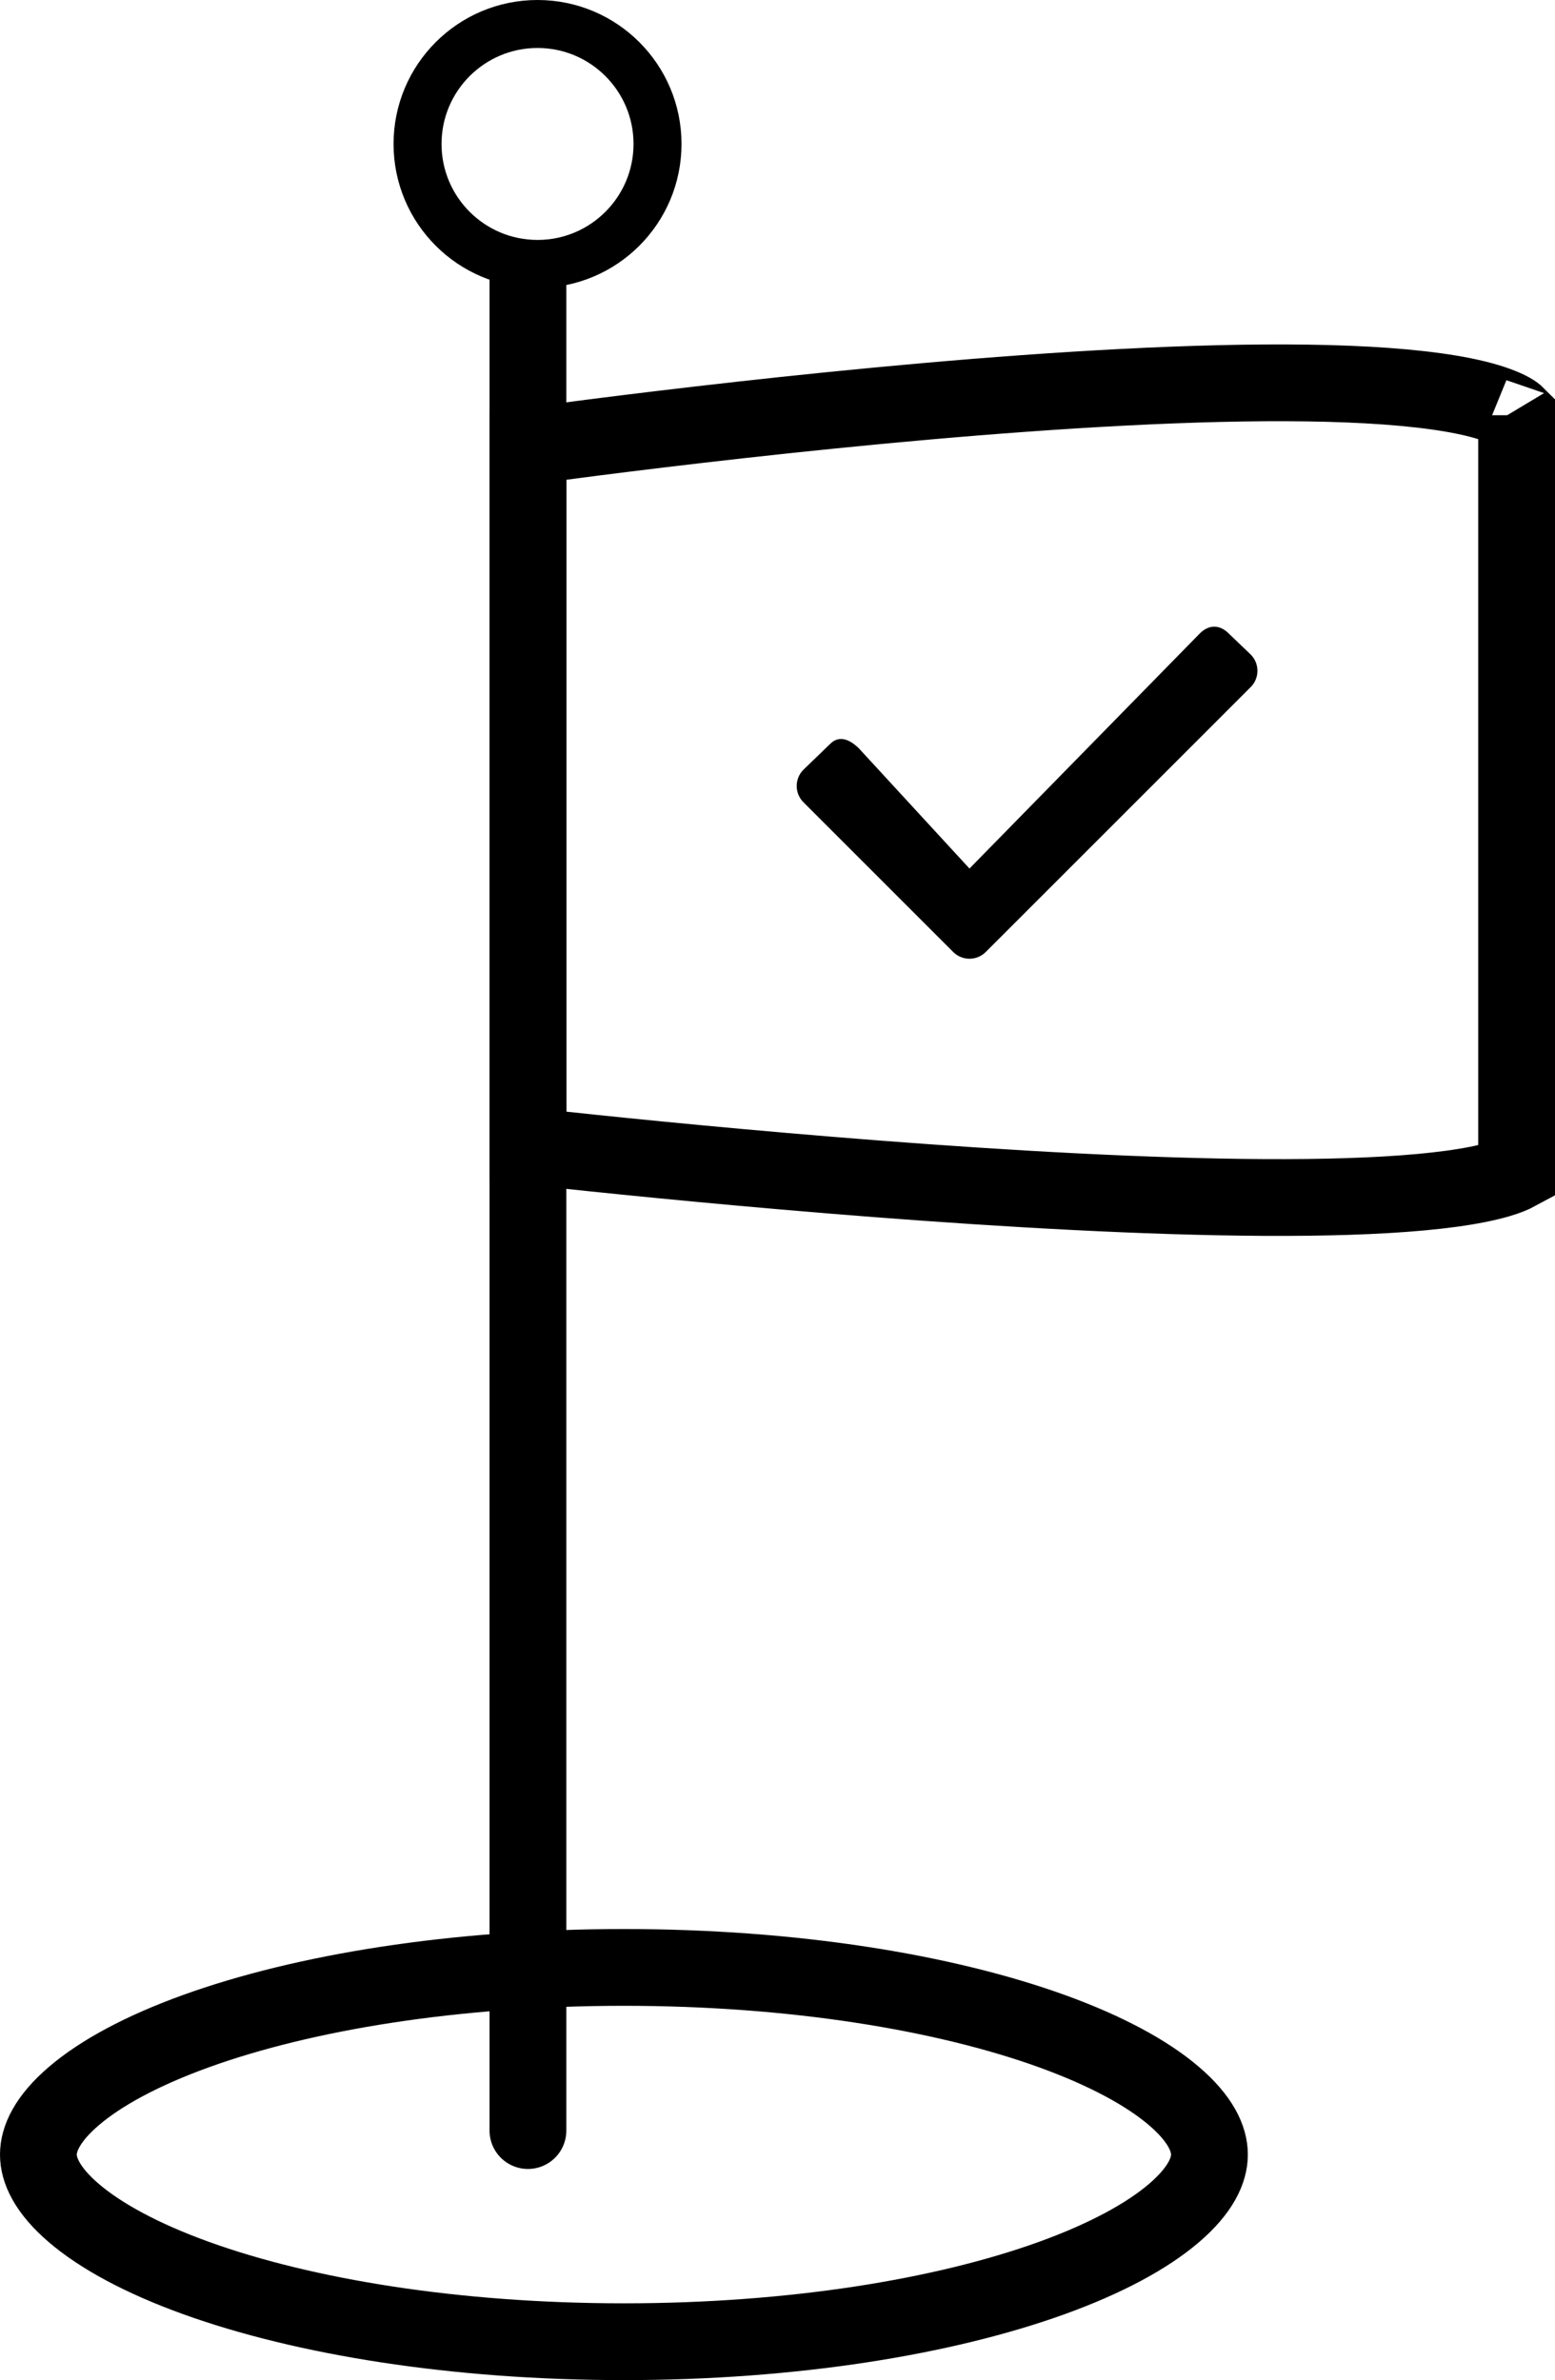 <svg width="162" height="248" viewBox="0 0 162 248" fill="none" xmlns="http://www.w3.org/2000/svg">
<path d="M99.303 99.194L83.703 83.594C82.766 82.657 82.766 81.138 83.703 80.2L86.5 77.5C87.437 76.563 88.563 77.063 89.5 78L101 90.5L125 66C125.937 65.063 127.063 65.063 128 66L130.297 68.2C131.234 69.137 131.234 70.657 130.297 71.594L102.697 99.194C101.76 100.132 100.24 100.132 99.303 99.194Z" fill="black"/>
<line x1="55" y1="29" x2="55" y2="222" stroke="black" stroke-width="8" stroke-linecap="round"/>
<circle cx="56" cy="15" r="12.5" stroke="black" stroke-width="5"/>
<path d="M126 224.5C126 226.131 125.098 228.209 122.293 230.607C119.503 232.992 115.23 235.32 109.602 237.355C98.379 241.413 82.61 244 65 244C47.39 244 31.621 241.413 20.398 237.355C14.77 235.32 10.497 232.992 7.707 230.607C4.902 228.209 4 226.131 4 224.5C4 222.869 4.902 220.791 7.707 218.393C10.497 216.008 14.77 213.68 20.398 211.645C31.621 207.587 47.39 205 65 205C82.61 205 98.379 207.587 109.602 211.645C115.23 213.68 119.503 216.008 122.293 218.393C125.098 220.791 126 222.869 126 224.5Z" stroke="black" stroke-width="8"/>
<path d="M162 84C158 84 158 84 158 84V84.001V84.003V84.005V84.007V84.011V84.014V84.019V84.024V84.029V84.036V84.042V84.05V84.058V84.066V84.075V84.085V84.095V84.105V84.117V84.129V84.141V84.154V84.167V84.181V84.196V84.211V84.227V84.243V84.26V84.277V84.295V84.314V84.333V84.352V84.372V84.393V84.414V84.435V84.457V84.48V84.503V84.527V84.551V84.576V84.601V84.627V84.653V84.68V84.708V84.735V84.764V84.793V84.822V84.852V84.882V84.913V84.944V84.976V85.008V85.041V85.075V85.108V85.143V85.177V85.213V85.248V85.284V85.321V85.358V85.396V85.434V85.473V85.512V85.551V85.591V85.632V85.672V85.714V85.756V85.798V85.841V85.884V85.927V85.971V86.016V86.061V86.106V86.152V86.198V86.245V86.292V86.34V86.388V86.436V86.485V86.534V86.584V86.634V86.685V86.736V86.787V86.839V86.891V86.944V86.997V87.051V87.105V87.159V87.214V87.269V87.324V87.38V87.436V87.493V87.55V87.608V87.666V87.724V87.783V87.842V87.901V87.961V88.021V88.082V88.143V88.204V88.266V88.328V88.39V88.453V88.516V88.58V88.644V88.708V88.773V88.838V88.903V88.969V89.035V89.101V89.168V89.235V89.302V89.37V89.438V89.507V89.576V89.645V89.714V89.784V89.854V89.925V89.996V90.067V90.138V90.21V90.282V90.354V90.427V90.5V90.574V90.647V90.721V90.796V90.87V90.945V91.02V91.096V91.172V91.248V91.324V91.401V91.478V91.555V91.633V91.711V91.789V91.867V91.946V92.025V92.104V92.184V92.264V92.344V92.424V92.505V92.586V92.667V92.749V92.83V92.912V92.995V93.077V93.16V93.243V93.326V93.41V93.493V93.577V93.662V93.746V93.831V93.916V94.001V94.087V94.172V94.258V94.345V94.431V94.518V94.605V94.692V94.779V94.867V94.954V95.042V95.13V95.219V95.307V95.396V95.485V95.575V95.664V95.754V95.844V95.934V96.024V96.114V96.205V96.296V96.387V96.478V96.57V96.661V96.753V96.845V96.937V97.029V97.122V97.215V97.308V97.401V97.494V97.587V97.681V97.775V97.868V97.963V98.057V98.151V98.246V98.34V98.435V98.53V98.625V98.721V98.816V98.912V99.007V99.103V99.199V99.295V99.392V99.488V99.585V99.681V99.778V99.875V99.972V100.069V100.167V100.264V100.362V100.459V100.557V100.655V100.753V100.851V100.949V101.048V101.146V101.245V101.343V101.442V101.541V101.64V101.739V101.838V101.937V102.036V102.136V102.235V102.335V102.435V102.534V102.634V102.734V102.834V102.934V103.034V103.134V103.235V103.335V103.435V103.536V103.636V103.737V103.837V103.938V104.039V104.14V104.24V104.341V104.442V104.543V104.644V104.745V104.846V104.948V105.049V105.15V105.251V105.353V105.454V105.555V105.657V105.758V105.859V105.961V106.062V106.164V106.265V106.367V106.468V106.57V106.671V106.773V106.875V106.976V107.078V107.179V107.281V107.382V107.484V107.585V107.687V107.788V107.89V107.992V108.093V108.194V108.296V108.397V108.499V108.6V108.702V108.803V108.904V109.005V109.107V109.208V109.309V109.41V109.511V109.612V109.713V109.814V109.915V110.016V110.117V110.218V110.318V110.419V110.52V110.62V110.721V110.821V110.922V111.022V111.122V111.222V111.322V111.422V111.522V111.622V111.722V111.822V111.921V112.021V112.12V112.22V112.319V112.418V112.517V112.616V112.715V112.814V112.913V113.011V113.11V113.208V113.306V113.405V113.503V113.601V113.699V113.796V113.894V113.991V114.089V114.186V114.283V114.38V114.477V114.574V114.671V114.767V114.863V114.96V115.056V115.152V115.248V115.343V115.439V115.534V115.629V115.725V115.819V115.914V116.009V116.103V116.198V116.292V116.386V116.48V116.573V116.667V116.76V116.853V116.946V117.039V117.132V117.224V117.317V117.409V117.501V117.592V117.684V117.775V117.866V117.957V118.048V118.139V118.229V118.319V118.409V118.499V118.589V118.678V118.767V118.856V118.945V119.034V119.122V119.21V119.298V119.386V119.473V119.56V119.647V119.734V119.821V119.907V119.993V120.079V120.165V120.25V120.335V120.42V120.505V120.589V120.674V120.757V120.841V120.925V121.008V121.091V121.173V121.256V121.338V121.42V121.502V121.583V121.664V121.745V121.825V121.906V121.986V122.066V122.145V122.167C157.639 122.363 157.038 122.622 156.106 122.894C153.517 123.652 149.546 124.192 144.422 124.492C134.259 125.087 120.575 124.693 106.734 123.882C92.929 123.074 79.11 121.86 68.732 120.848C63.546 120.341 59.225 119.886 56.202 119.557C55.775 119.511 55.374 119.467 55 119.426V46.484C55.402 46.43 55.836 46.371 56.3 46.309C59.32 45.905 63.638 45.344 68.821 44.722C79.192 43.476 92.999 41.984 106.788 40.99C120.621 39.993 134.261 39.511 144.369 40.24C149.469 40.608 153.365 41.265 155.874 42.17C157.268 42.672 157.811 43.074 158 43.264V43.283V43.377V43.472V43.567V43.662V43.757V43.852V43.948V44.044V44.14V44.236V44.333V44.429V44.526V44.623V44.72V44.817V44.915V45.012V45.11V45.208V45.306V45.405V45.503V45.602V45.701V45.8V45.899V45.998V46.098V46.197V46.297V46.397V46.497V46.597V46.698V46.798V46.899V47V47.101V47.202V47.303V47.405V47.506V47.608V47.71V47.812V47.914V48.016V48.118V48.221V48.324V48.426V48.529V48.632V48.735V48.838V48.942V49.045V49.149V49.252V49.356V49.46V49.564V49.668V49.772V49.877V49.981V50.085V50.19V50.295V50.4V50.504V50.609V50.714V50.819V50.925V51.03V51.136V51.241V51.347V51.452V51.558V51.664V51.77V51.876V51.982V52.088V52.194V52.3V52.406V52.513V52.619V52.726V52.832V52.939V53.045V53.152V53.259V53.366V53.473V53.58V53.687V53.794V53.901V54.008V54.115V54.222V54.329V54.437V54.544V54.651V54.759V54.866V54.974V55.081V55.188V55.296V55.404V55.511V55.619V55.726V55.834V55.942V56.049V56.157V56.264V56.372V56.48V56.588V56.695V56.803V56.911V57.018V57.126V57.234V57.342V57.449V57.557V57.665V57.772V57.88V57.988V58.095V58.203V58.31V58.418V58.526V58.633V58.741V58.848V58.956V59.063V59.17V59.278V59.385V59.492V59.6V59.707V59.814V59.921V60.028V60.136V60.242V60.349V60.456V60.563V60.67V60.777V60.884V60.99V61.097V61.203V61.31V61.416V61.523V61.629V61.735V61.842V61.948V62.054V62.16V62.265V62.371V62.477V62.583V62.688V62.794V62.899V63.004V63.11V63.215V63.32V63.425V63.53V63.635V63.739V63.844V63.948V64.053V64.157V64.261V64.365V64.469V64.573V64.677V64.781V64.884V64.988V65.091V65.194V65.297V65.4V65.503V65.606V65.708V65.811V65.913V66.015V66.118V66.219V66.321V66.423V66.525V66.626V66.727V66.828V66.929V67.03V67.131V67.231V67.332V67.432V67.532V67.632V67.732V67.832V67.931V68.031V68.13V68.229V68.328V68.426V68.525V68.623V68.721V68.819V68.917V69.015V69.112V69.21V69.307V69.404V69.5V69.597V69.693V69.79V69.886V69.981V70.077V70.173V70.268V70.363V70.458V70.552V70.647V70.741V70.835V70.929V71.023V71.116V71.21V71.302V71.395V71.488V71.58V71.672V71.764V71.856V71.948V72.039V72.13V72.221V72.311V72.402V72.492V72.582V72.672V72.761V72.85V72.939V73.028V73.117V73.205V73.293V73.381V73.468V73.555V73.642V73.729V73.816V73.902V73.988V74.074V74.159V74.245V74.329V74.414V74.499V74.583V74.667V74.75V74.834V74.917V75V75.082V75.164V75.246V75.328V75.409V75.491V75.572V75.652V75.732V75.812V75.892V75.971V76.051V76.129V76.208V76.286V76.364V76.442V76.519V76.596V76.673V76.749V76.825V76.901V76.976V77.052V77.126V77.201V77.275V77.349V77.423V77.496V77.569V77.641V77.714V77.785V77.857V77.928V77.999V78.07V78.14V78.21V78.28V78.349V78.418V78.486V78.555V78.623V78.69V78.757V78.824V78.89V78.957V79.022V79.088V79.153V79.217V79.282V79.346V79.409V79.472V79.535V79.598V79.66V79.722V79.783V79.844V79.904V79.965V80.025V80.084V80.143V80.202V80.26V80.318V80.376V80.433V80.489V80.546V80.602V80.657V80.712V80.767V80.822V80.875V80.929V80.982V81.035V81.087V81.139V81.191V81.242V81.292V81.343V81.392V81.442V81.491V81.539V81.588V81.635V81.683V81.729V81.776V81.822V81.867V81.912V81.957V82.001V82.045V82.089V82.132V82.174V82.216V82.258V82.299V82.339V82.38V82.419V82.459V82.498V82.536V82.574V82.611V82.648V82.685V82.721V82.757V82.792V82.827V82.861V82.895V82.928V82.961V82.993V83.025V83.056V83.087V83.117V83.147V83.177V83.206V83.234V83.262V83.29V83.316V83.343V83.369V83.394V83.419V83.444V83.468V83.491V83.514V83.537V83.558V83.58V83.601V83.621V83.641V83.66V83.679V83.698V83.715V83.733V83.749V83.766V83.781V83.796V83.811V83.825V83.839V83.852V83.864V83.876V83.888V83.898V83.909V83.919V83.928V83.936V83.945V83.952V83.959V83.966V83.972V83.977V83.982V83.986V83.99V83.993V83.995V83.997V83.999V84C158 84 158 84 162 84ZM158.089 43.381C158.086 43.382 158.07 43.363 158.052 43.32C158.084 43.359 158.093 43.38 158.089 43.381Z" stroke="black" stroke-width="8"/>
</svg>
